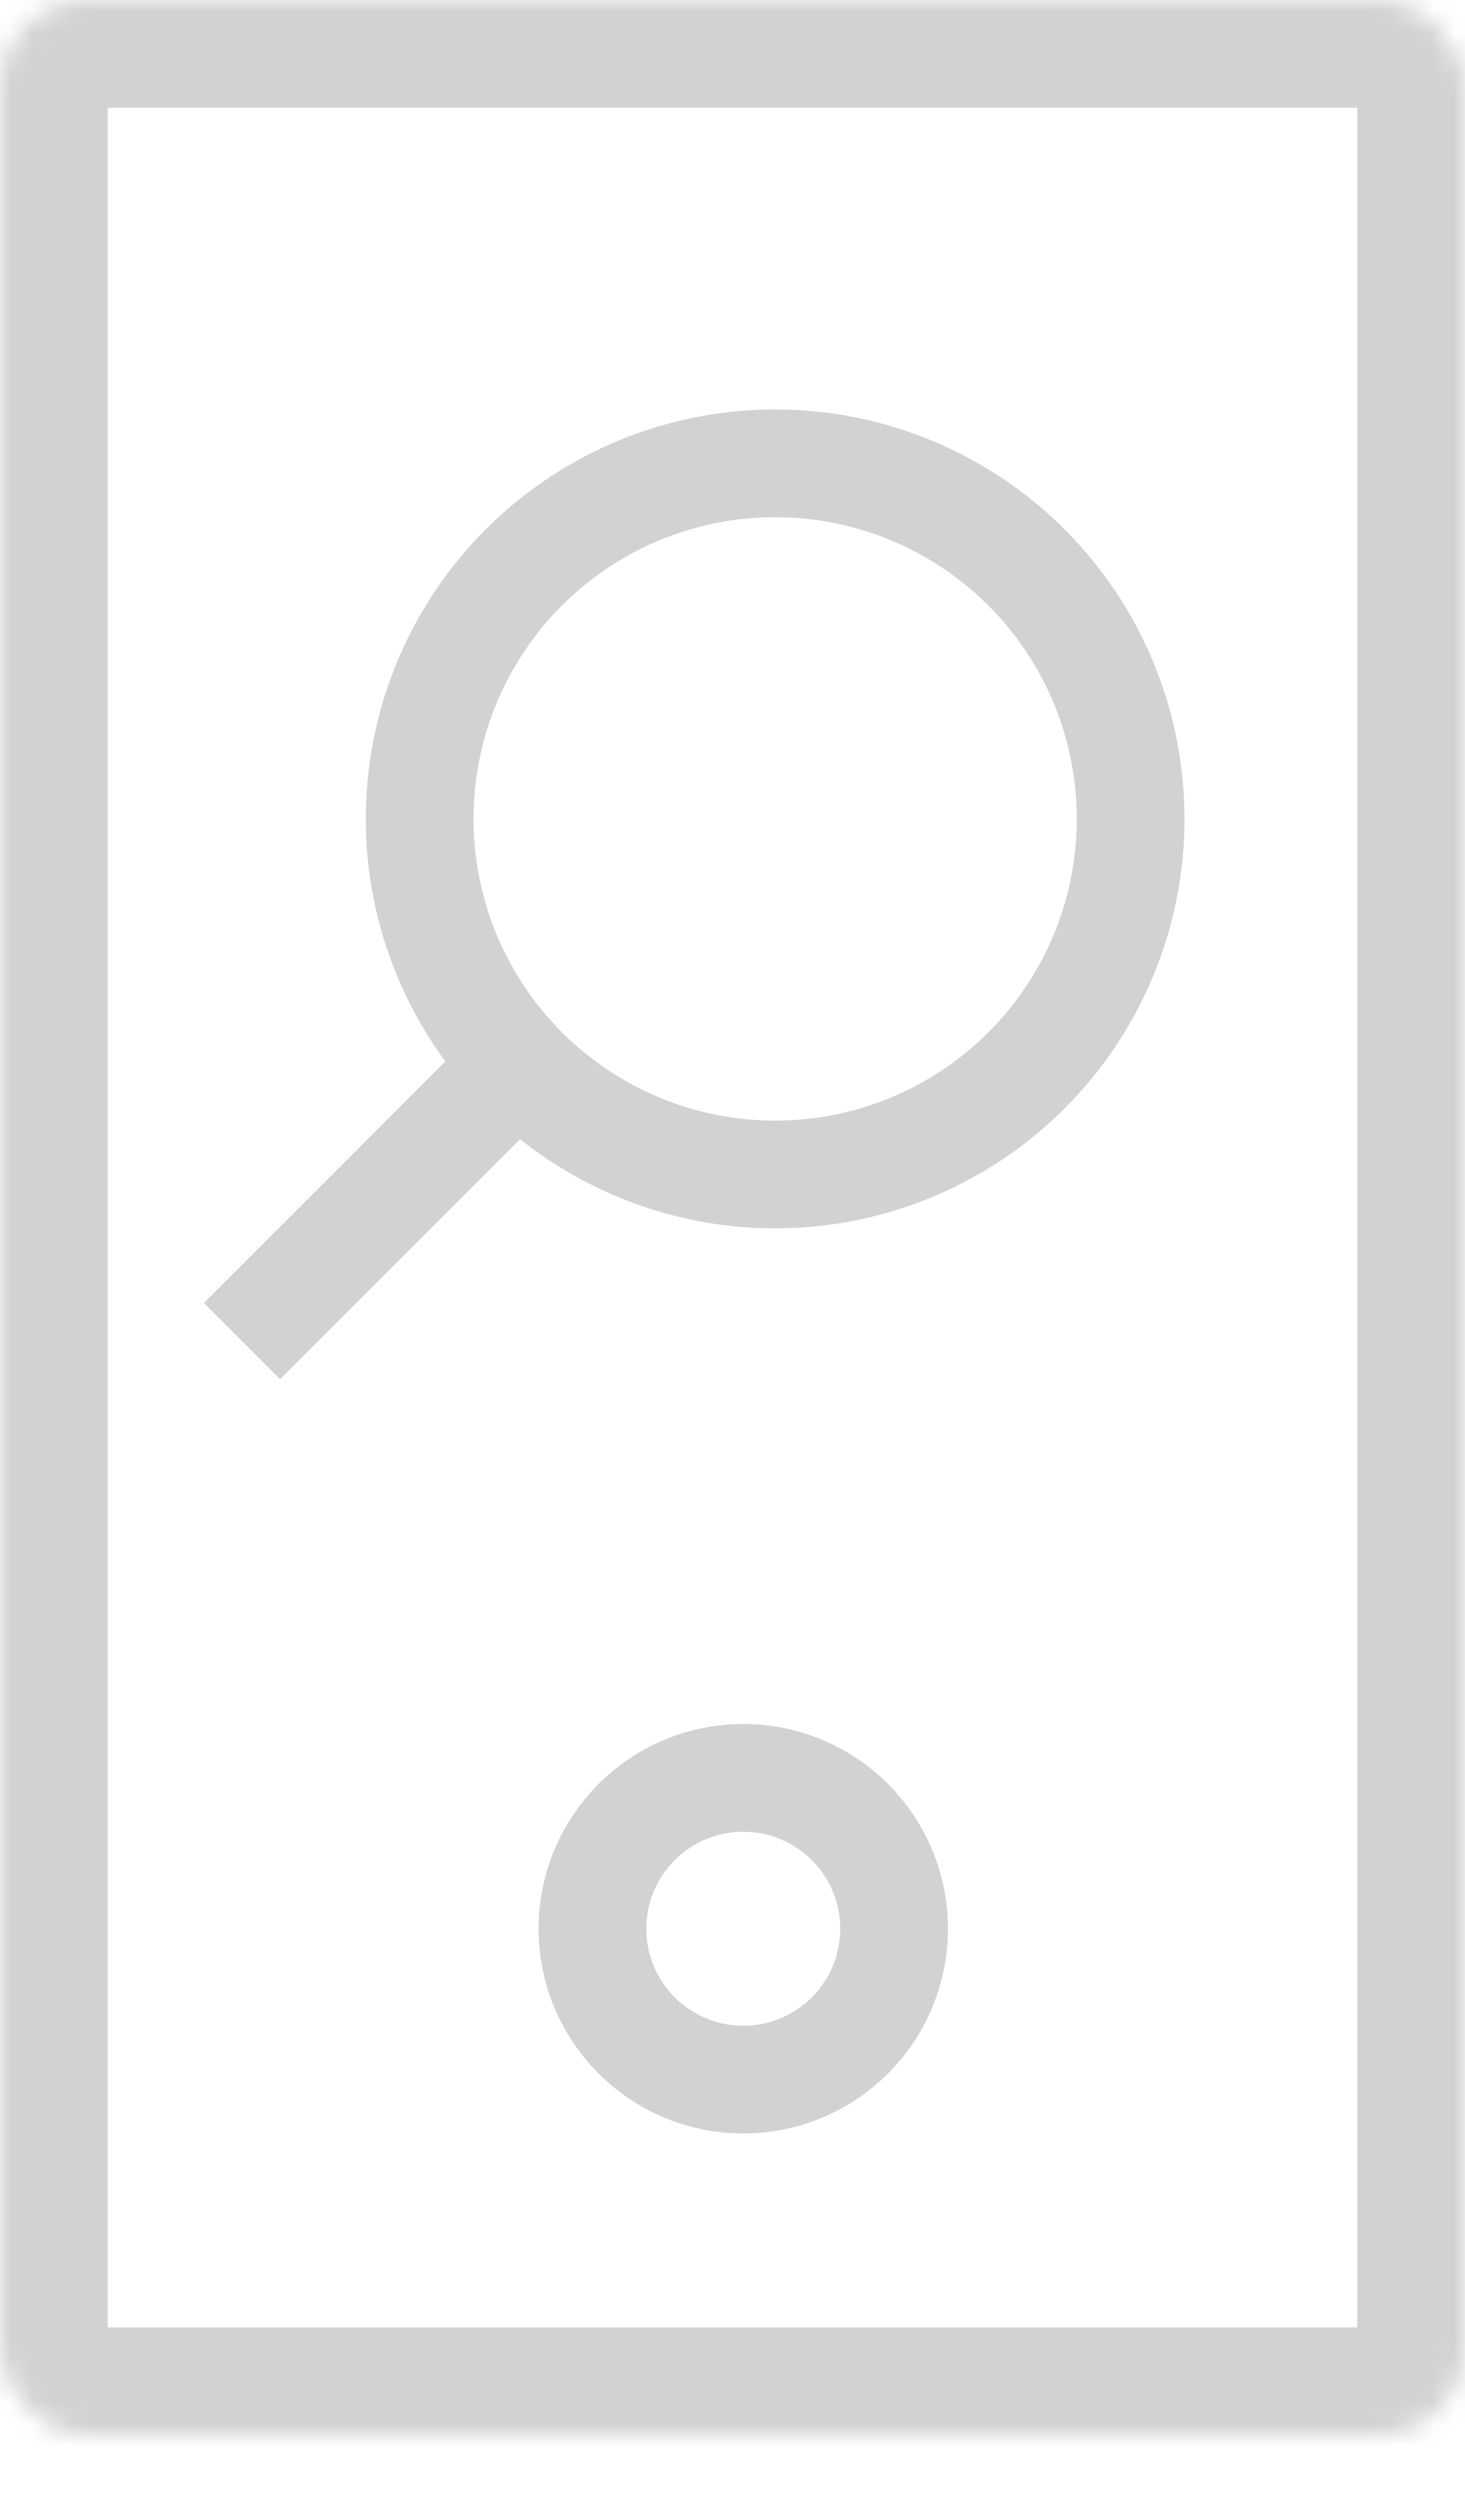 <svg width="68" height="116" viewBox="0 0 68 116" fill="none" xmlns="http://www.w3.org/2000/svg">
<mask id="path-1-inside-1" fill="white">
<rect width="68" height="113" rx="4"/>
</mask>
<rect width="68" height="113" rx="4" stroke="#D2D2D2" stroke-width="10" mask="url(#path-1-inside-1)"/>
<circle cx="34.5" cy="89.5" r="7" stroke="#D2D2D2" stroke-width="5"/>
<circle cx="35.98" cy="38" r="16.5" stroke="#D2D2D2" stroke-width="5"/>
<line x1="11.232" y1="62.232" x2="24.232" y2="49.232" stroke="#D2D2D2" stroke-width="5"/>
</svg>
